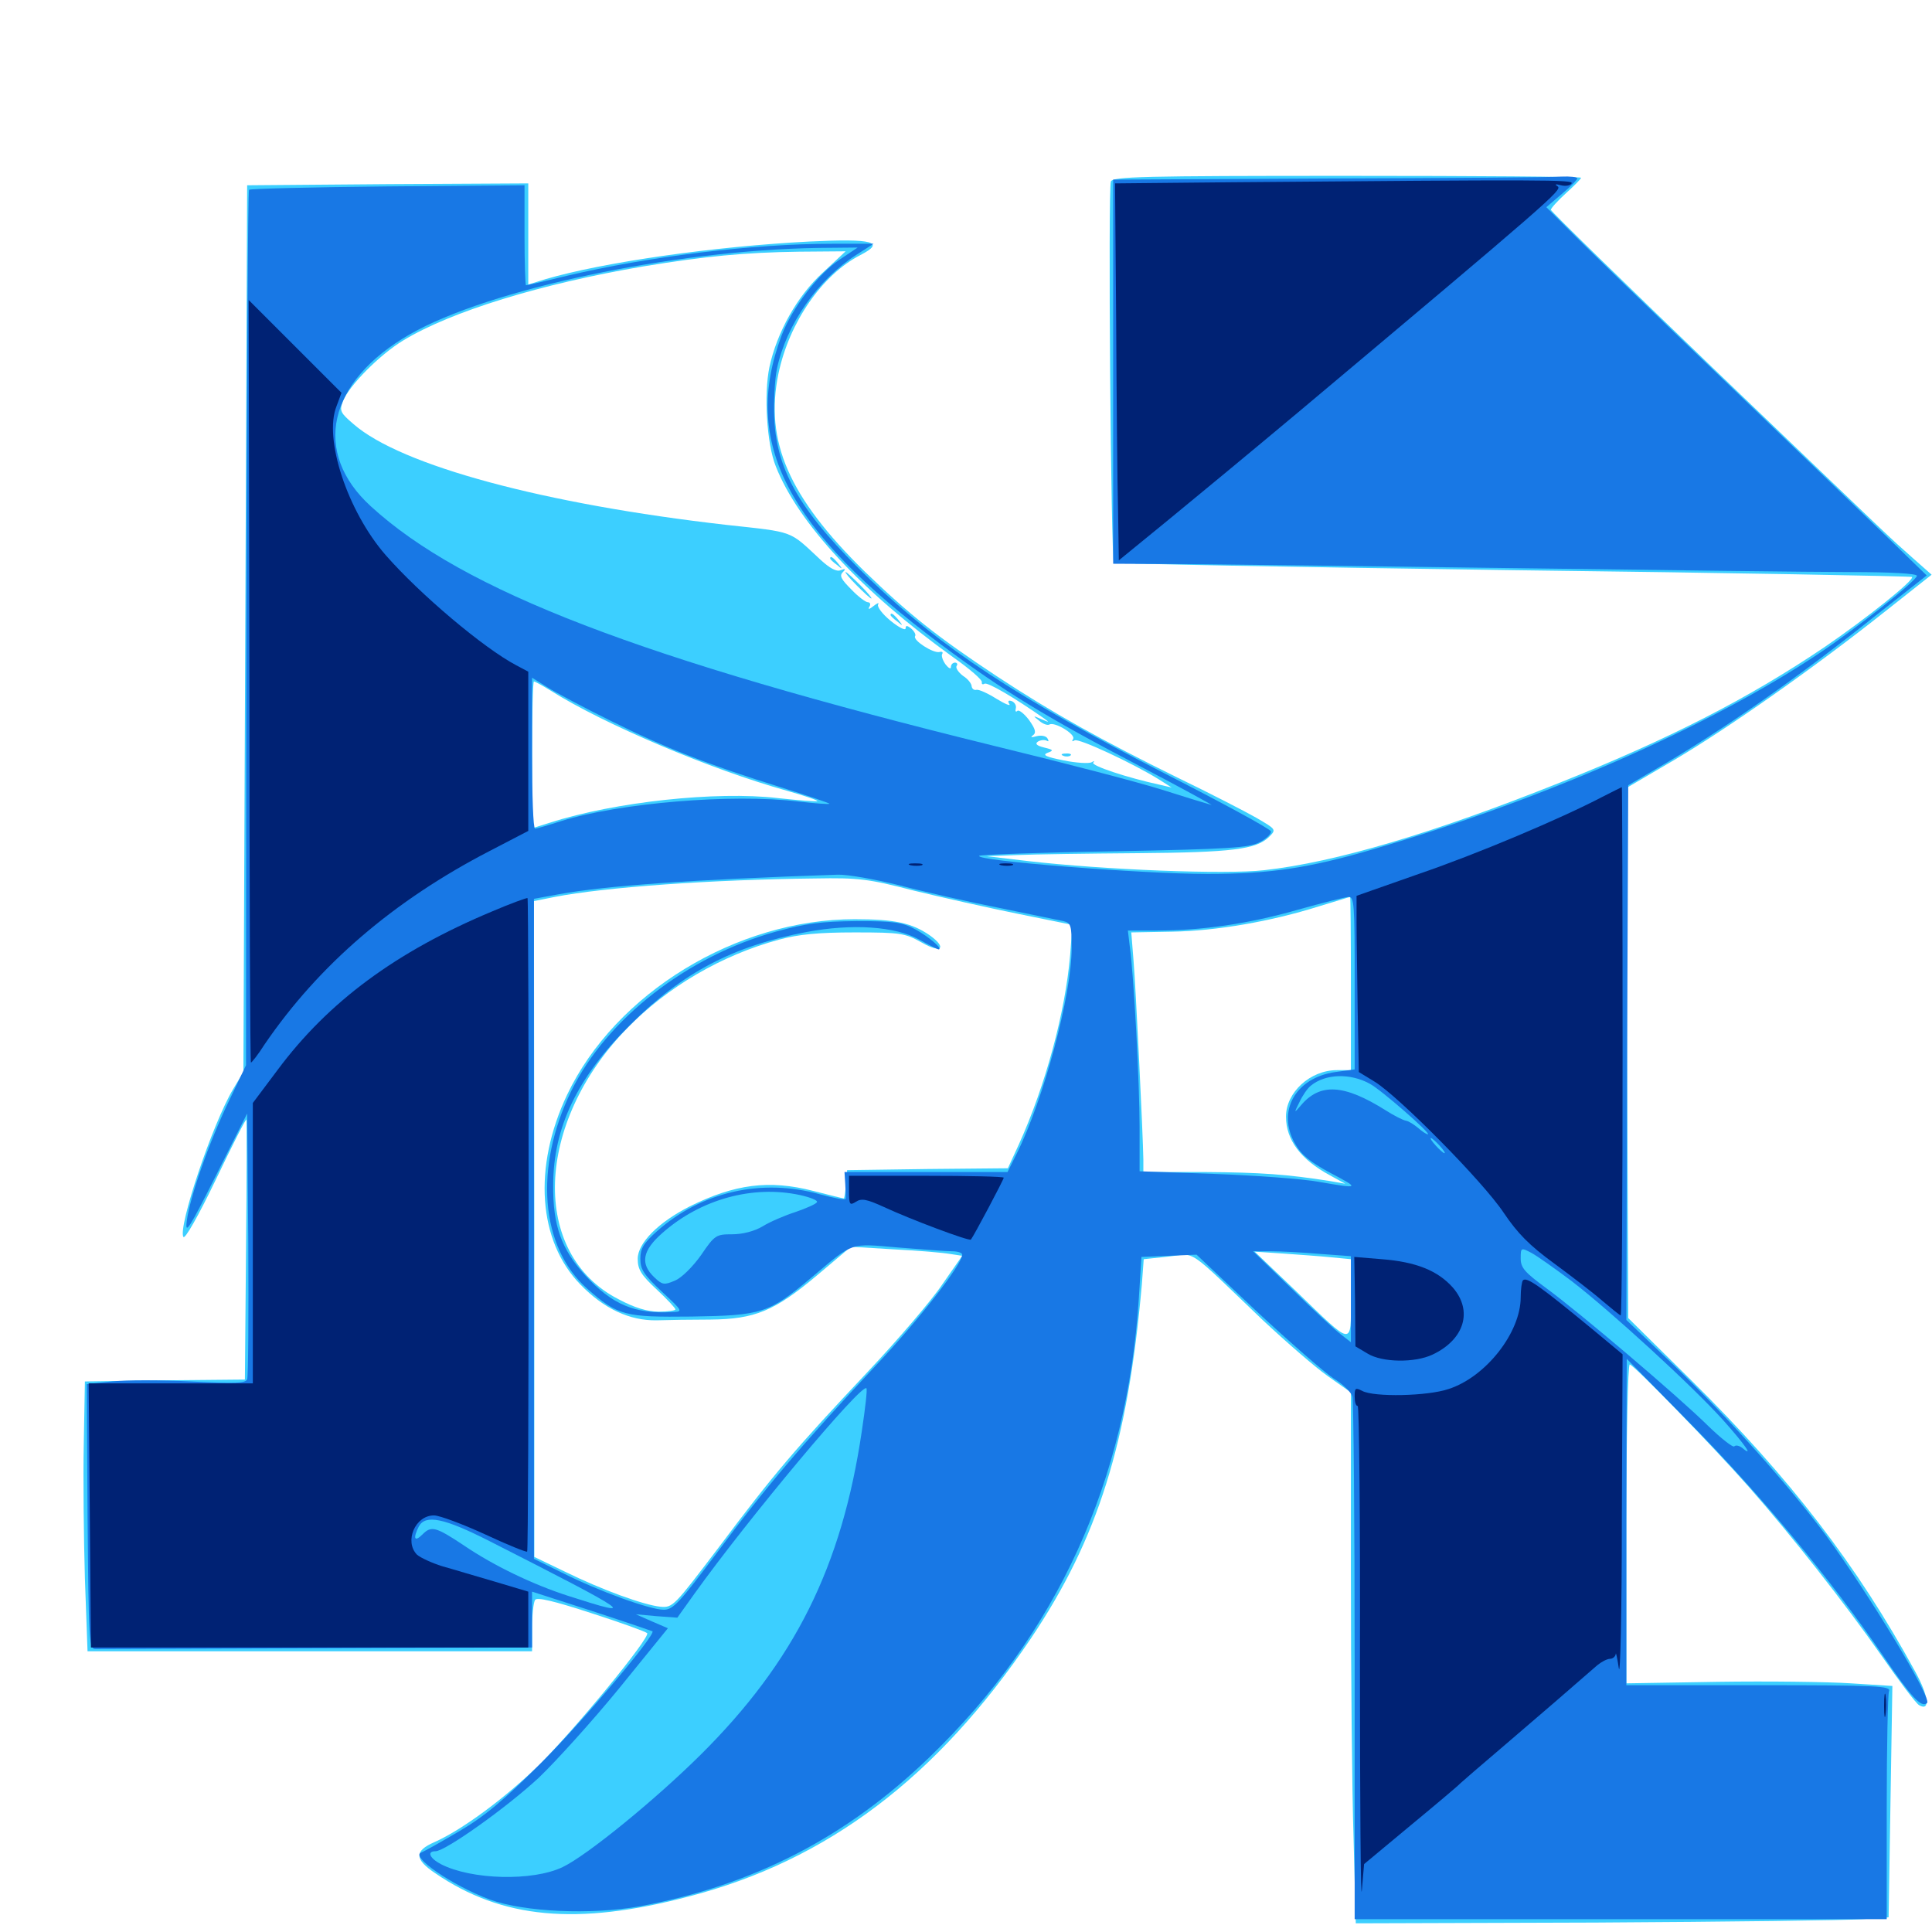 <svg xmlns="http://www.w3.org/2000/svg" viewBox="0 -1000 1000 1000">
	<path fill="#3ccfff" d="M575 -906.055C573.438 -902.148 575 -710.352 576.562 -708.789C577.148 -708.203 670.117 -706.445 783.203 -704.883C896.094 -703.516 989.062 -701.758 989.648 -701.367C991.016 -699.805 965.82 -679.688 944.336 -665.039C905.273 -638.672 864.258 -617.578 807.422 -594.922C741.992 -568.75 691.211 -553.711 654.492 -549.609C634.375 -547.266 571.289 -549.805 532.227 -554.297L510.742 -556.836L526.367 -557.422C534.961 -557.812 563.086 -558.203 588.867 -558.398C637.695 -558.789 650.195 -560.352 656.836 -566.797C660.742 -570.703 660.547 -570.703 650.195 -576.758C644.336 -580.078 626.172 -589.453 609.57 -597.461C570.312 -616.797 545.312 -630.664 515.625 -650.195C484.961 -670.508 470.703 -681.836 447.461 -704.297C408.203 -742.773 395.703 -771.68 402.93 -806.641C408.594 -833.398 425.586 -857.812 445.312 -867.969C458.594 -874.805 451.953 -876.562 419.141 -875C369.531 -872.461 312.109 -864.258 282.227 -855.469L273.438 -852.734V-878.906V-905.078L200.586 -904.688L127.93 -904.102L126.953 -674.609L125.977 -445.117L120.703 -436.328C109.961 -418.359 91.992 -364.648 94.922 -359.766C95.703 -358.398 102.734 -370.703 111.719 -389.453C120.117 -407.031 127.148 -420.898 127.539 -420.508C127.734 -420.117 127.734 -389.648 127.344 -352.93L126.758 -285.938L85.352 -285.547L43.945 -284.961L43.359 -252.734C42.969 -234.961 43.359 -203.516 43.945 -183.008L45.312 -145.312H160.352H275.391V-157.617C275.391 -164.258 276.172 -170.703 276.953 -171.875C277.93 -173.438 286.914 -171.289 306.055 -165.039C321.289 -160.156 334.18 -155.469 334.961 -154.688C336.914 -152.734 297.656 -104.883 278.711 -86.133C260.938 -68.945 239.258 -52.93 224.805 -46.484C214.453 -41.992 214.453 -37.695 225.195 -30.469C259.766 -6.836 298.438 -3.125 356.445 -18.359C428.125 -36.914 484.961 -79.883 533.594 -151.953C568.359 -203.711 583.789 -253.125 591.016 -335.156L591.992 -348.242L604.883 -349.609C619.336 -351.172 613.477 -355.078 653.516 -316.797C665.625 -305.469 680.664 -292.383 687.305 -287.695L699.219 -279.297V-186.328C699.219 -135.156 699.805 -73.242 700.586 -48.828L701.758 -4.492L825.977 -4.883C894.336 -5.273 956.445 -6.055 963.867 -6.641L977.539 -7.617L978.516 -67.578L979.492 -127.344L958.008 -128.711C946.094 -129.492 915.039 -129.883 889.062 -129.492L841.797 -128.711V-211.328C841.797 -256.641 842.578 -293.75 843.555 -293.75C845.508 -293.75 886.523 -251.562 905.273 -230.273C926.953 -205.664 955.078 -169.922 973.633 -143.359C983.008 -129.883 991.797 -118.164 993.359 -117.383C999.219 -114.062 998.242 -122.266 991.211 -134.961C961.328 -189.648 926.758 -234.766 875.195 -285.742L842.773 -317.773L842.188 -454.883L841.602 -591.992L866.602 -606.641C894.727 -623.242 939.453 -654.688 975.586 -683.398L999.805 -702.539L989.648 -711.523C977.148 -722.656 985.156 -715.039 885.938 -810.156C840.234 -854.102 802.734 -890.625 802.734 -891.406C802.734 -892.188 806.25 -896.094 810.547 -900C814.844 -903.906 818.359 -907.422 818.359 -908.008C818.359 -908.594 763.867 -908.984 697.266 -908.984C591.211 -908.984 575.977 -908.594 575 -906.055ZM425.977 -858.984C412.5 -846.68 402.148 -827.93 398.242 -809.961C395.312 -795.703 396.875 -770.117 401.562 -758.594C413.086 -729.297 445.898 -693.945 493.164 -659.961C501.758 -653.906 508.594 -648.047 508.203 -646.875C508.008 -645.898 508.594 -645.508 509.57 -646.094C511.133 -647.07 524.805 -639.062 540.43 -628.125C543.359 -625.977 543.164 -625.977 539.062 -627.734C534.57 -629.688 534.375 -629.688 537.891 -626.953C539.844 -625.195 542.383 -624.414 543.164 -625C545.898 -626.562 556.836 -619.922 555.469 -617.578C554.688 -616.211 554.883 -616.016 556.25 -616.797C558.398 -617.969 586.133 -605.078 600 -596.484L606.445 -592.383L600.586 -593.75C583.398 -597.461 564.648 -603.711 565.82 -605.273C566.797 -606.055 566.211 -606.25 565.039 -605.469C563.672 -604.688 557.031 -605.078 550.391 -606.445C541.602 -608.203 539.258 -609.18 542.188 -610.352C545.508 -611.523 545.312 -611.914 540.43 -613.086C536.523 -614.062 535.547 -615.039 537.305 -616.211C538.672 -616.992 540.625 -617.188 541.797 -616.602C542.773 -616.016 542.969 -616.406 542.188 -617.773C541.406 -619.141 538.867 -619.531 536.523 -618.945C533.789 -618.164 533.203 -618.359 534.57 -619.336C536.523 -620.703 535.938 -622.656 532.617 -627.344C530.078 -630.664 527.344 -632.812 526.562 -632.031C525.781 -631.25 525.391 -631.836 525.781 -633.398C526.172 -634.766 525.195 -636.523 523.633 -637.109C521.875 -637.695 521.484 -637.109 522.461 -635.547C523.242 -634.375 520.312 -635.547 515.82 -638.281C511.523 -641.016 506.836 -643.164 505.469 -642.969C504.102 -642.578 503.125 -643.555 502.93 -644.727C502.93 -646.094 500.977 -648.633 498.438 -650.195C496.094 -651.953 494.531 -654.297 495.117 -655.273C495.898 -656.25 495.312 -657.031 494.336 -657.031C493.164 -657.031 492.188 -656.055 492.188 -654.688C492.188 -653.516 491.016 -654.102 489.453 -656.055C487.891 -658.203 487.109 -660.742 487.695 -661.523C488.281 -662.5 487.5 -662.891 486.133 -662.5C482.812 -661.914 472.461 -668.555 473.633 -670.703C474.219 -671.484 473.242 -673.242 471.68 -674.609C469.531 -676.367 468.75 -676.367 468.75 -674.805C468.75 -673.438 465.234 -675.195 460.938 -678.711C456.641 -682.227 453.906 -685.938 454.492 -687.109C455.273 -688.281 454.102 -687.891 452.148 -686.328C450 -684.57 449.023 -684.375 450 -685.938C450.781 -687.109 450.391 -688.281 449.219 -688.281C448.047 -688.281 444.141 -691.211 440.625 -694.922C435.547 -700 434.375 -701.953 436.133 -703.711C437.891 -705.469 437.695 -705.859 435.156 -704.883C433.008 -703.906 429.492 -705.859 424.609 -710.352C408.203 -725.586 411.719 -724.414 375.977 -728.32C281.836 -739.062 207.617 -758.984 183.008 -780.469C176.172 -786.328 175.586 -787.305 177.539 -792.383C180.664 -800.391 196.484 -816.406 208.789 -823.828C233.594 -838.867 280.078 -853.125 333.008 -862.109C365.039 -867.383 385.352 -869.336 413.672 -869.727L437.695 -869.922ZM284.961 -642.578C312.109 -625.391 367.578 -601.758 407.617 -590.625C416.602 -588.086 423.438 -585.742 423.047 -585.352C422.852 -584.961 413.477 -585.742 402.539 -586.914C370.898 -590.625 318.164 -584.961 284.766 -574.219L275.391 -571.289V-609.18C275.391 -630.078 275.781 -647.266 276.367 -647.266C276.953 -647.266 280.859 -645.117 284.961 -642.578ZM536.523 -610.938C537.305 -611.523 536.133 -612.109 533.984 -611.914C531.836 -611.914 531.25 -611.328 532.812 -610.742C534.18 -610.156 535.938 -610.352 536.523 -610.938ZM472.852 -539.062C487.305 -535.547 511.719 -530.078 527.148 -526.953L555.078 -521.289L553.906 -505.664C551.367 -475.977 541.211 -438.281 527.344 -407.617L521.68 -395.312L480.078 -394.922L438.477 -394.336L437.891 -387.109C437.5 -383.008 437.109 -379.688 436.719 -379.688C436.328 -379.688 429.297 -381.445 420.898 -383.594C398.047 -389.453 380.273 -387.109 357.031 -375.586C340.82 -367.383 330.078 -356.641 330.078 -348.438C330.078 -342.969 331.836 -340.039 339.844 -332.617C345.312 -327.539 349.609 -322.852 349.609 -322.266C349.609 -321.68 345.703 -321.094 341.016 -321.094C335.156 -321.094 328.516 -323.047 320.117 -327.539C274.414 -350.977 276.758 -418.75 324.609 -467.773C345.508 -489.258 373.633 -505.664 403.32 -513.672C413.477 -516.406 423.633 -517.383 442.383 -517.383C466.406 -517.383 468.359 -516.992 477.148 -512.109C487.305 -506.25 490.43 -509.375 481.055 -516.016C471.875 -522.266 463.086 -524.219 442.383 -524.219C381.25 -524.219 318.555 -485.938 293.555 -433.398C275.781 -395.898 278.516 -357.617 300.391 -335.156C312.695 -322.461 325.977 -316.406 339.844 -316.602C345.703 -316.797 358.203 -316.992 367.578 -316.992C390.82 -317.188 400.977 -321.484 422.852 -339.844L440.43 -354.688L462.891 -353.32C475.195 -352.734 488.281 -351.562 491.602 -350.977L498.047 -350L487.695 -335.156C482.227 -326.953 464.844 -306.641 449.219 -290.039C411.523 -250 400.391 -236.914 372.266 -199.414C348.828 -168.555 348.242 -167.773 341.797 -168.359C333.008 -169.336 311.914 -176.953 292.383 -186.523L276.562 -194.141V-363.867L276.367 -533.594L287.109 -535.742C313.281 -540.82 368.164 -544.727 422.07 -545.312C444.336 -545.703 449.414 -545.117 472.852 -539.062ZM699.219 -491.016V-446.094H691.992C678.125 -446.094 665.625 -434.57 665.625 -422.07C665.625 -409.961 673.242 -399.805 688.477 -391.602L696.289 -387.305L688.477 -388.672C666.211 -392.188 652.539 -393.164 623.633 -393.359H591.797V-399.805C591.602 -412.891 587.891 -488.672 586.719 -502.734L585.547 -517.383L606.641 -517.773C629.688 -518.164 657.812 -523.047 682.617 -530.859C691.211 -533.398 698.438 -535.742 698.828 -535.742C699.023 -535.938 699.219 -515.82 699.219 -491.016ZM689.062 -349.219L699.219 -348.242V-327.734C699.219 -302.93 700.781 -302.734 670.898 -331.641L649.414 -352.148L664.062 -351.172C672.07 -350.586 683.398 -349.805 689.062 -349.219ZM429.688 -710.938C429.688 -710.547 431.25 -708.984 433.203 -707.617C436.133 -705.078 436.328 -705.273 433.789 -708.398C431.25 -711.523 429.688 -712.5 429.688 -710.938ZM443.359 -697.07C447.07 -693.359 450.391 -690.234 450.977 -690.234C451.562 -690.234 449.023 -693.359 445.312 -697.07C441.602 -700.781 438.281 -703.906 437.695 -703.906C437.109 -703.906 439.648 -700.781 443.359 -697.07ZM460.938 -681.641C460.938 -681.25 462.5 -679.688 464.453 -678.32C467.383 -675.781 467.578 -675.977 465.039 -679.102C462.5 -682.227 460.938 -683.203 460.938 -681.641ZM550.391 -608.789C548.828 -609.375 549.414 -609.961 551.562 -609.961C553.711 -610.156 554.883 -609.57 554.102 -608.984C553.516 -608.398 551.758 -608.203 550.391 -608.789Z"/>
	<path fill="#1878e5" d="M688.086 -907.617L576.172 -907.031V-807.617V-708.203L615.82 -708.008C637.5 -707.812 715.43 -706.836 789.062 -705.859C862.695 -704.883 938.477 -703.906 957.617 -703.906C978.906 -703.906 992.188 -703.125 992.188 -701.953C992.188 -699.609 960.547 -674.414 941.406 -661.719C884.766 -623.828 797.656 -585.742 710.547 -560.352C677.148 -550.586 657.227 -547.656 625 -547.656C590.82 -547.656 504.297 -554.492 506.836 -557.031C507.422 -557.617 538.867 -558.789 576.758 -559.375C636.133 -560.547 646.484 -561.133 651.953 -564.062C655.469 -565.82 658.203 -568.555 657.812 -569.727C657.227 -571.094 632.812 -584.375 603.32 -599.414C526.367 -638.867 487.5 -664.453 450.586 -699.805C415.039 -733.984 402.148 -755.469 400.781 -783.008C400.391 -791.797 400.977 -803.516 402.148 -809.18C407.031 -832.031 423.242 -855.273 443.359 -868.164L452.148 -873.828H430.664C389.648 -873.828 335.352 -867.188 293.359 -857.227C282.227 -854.492 272.852 -852.344 272.266 -852.344C271.875 -852.344 271.484 -864.062 271.484 -878.32V-904.102L200.781 -903.516C161.719 -903.125 129.492 -902.344 128.906 -901.758C128.32 -901.367 127.734 -799.023 127.539 -674.805L127.344 -448.633L118.555 -430.273C108.203 -408.789 98.242 -380.469 96.68 -367.969C95.703 -360.547 97.852 -363.867 111.719 -391.406L127.93 -423.633L128.516 -356.25C128.711 -319.141 128.516 -287.695 127.93 -286.133C127.148 -283.984 121.875 -283.789 98.828 -284.961C83.594 -285.742 65.039 -285.742 57.812 -284.961L44.922 -283.594L45.312 -214.844C45.898 -150.977 46.094 -146.289 49.414 -146.484C51.172 -146.484 102.734 -146.68 164.062 -146.875L275.391 -147.266V-161.719V-176.172L306.25 -166.211C323.047 -160.742 337.305 -155.859 337.695 -155.664C339.844 -154.297 301.953 -109.375 280.273 -87.695C260.742 -68.164 250.977 -59.961 237.695 -52.148C228.125 -46.484 219.336 -41.602 218.164 -41.211C211.914 -39.258 233.789 -24.219 253.516 -16.797C271.289 -10.352 305.859 -8.789 331.055 -13.281C390.039 -24.219 437.891 -48.828 481.055 -90.43C547.266 -154.297 583.398 -233.594 589.453 -327.93L590.82 -349.414L605.078 -350L619.336 -350.586L650.391 -321.289C667.578 -305.273 685.547 -289.648 690.234 -286.523C695.117 -283.594 699.414 -279.297 700 -277.148C700.586 -275 701.172 -213.281 701.172 -140.039V-6.641H838.867H976.562V-64.062C976.562 -95.703 977.148 -122.852 977.734 -124.609C978.906 -127.344 972.07 -127.734 910.352 -127.734H841.797V-212.305L841.992 -296.68L875.586 -262.5C911.523 -225.977 948.047 -182.031 974.414 -143.359C989.453 -121.289 994.531 -115.82 997.461 -118.555C1000 -121.094 967.188 -175.195 945.117 -205.273C925.781 -231.25 894.922 -265.82 866.602 -293.164L841.797 -316.797L842.188 -455.273L842.773 -593.555L857.422 -602.148C891.992 -622.266 930.078 -648.828 971.68 -682.031L997.266 -702.148L977.539 -721.289C966.797 -731.641 927.734 -769.336 890.625 -804.883C853.516 -840.43 818.164 -874.805 811.914 -881.25L800.391 -892.773L808.398 -899.609C812.891 -903.32 816.406 -907.031 816.406 -907.617C816.406 -908.398 812.695 -908.789 808.203 -908.594C803.516 -908.203 749.414 -907.812 688.086 -907.617ZM434.57 -865.625C423.438 -858.203 409.961 -840.625 404.492 -826.172C383.789 -770.898 407.031 -726.172 487.305 -666.211C519.531 -642.188 541.992 -628.516 589.844 -603.516C611.914 -591.992 628.516 -582.812 626.953 -583.398C625.391 -583.789 613.867 -587.305 601.562 -591.211C589.258 -595.117 550.195 -605.273 514.844 -613.867C331.445 -658.984 239.844 -694.141 191.992 -737.891C161.328 -765.82 169.531 -802.539 212.109 -826.953C252.93 -850.391 348.438 -870.508 423.633 -871.68L443.945 -871.875ZM316.016 -626.953C344.336 -612.891 366.797 -604.102 403.906 -592.578C418.359 -588.086 429.688 -584.18 429.297 -583.984C429.102 -583.594 421.68 -584.18 413.086 -585.156C378.711 -589.258 320.508 -584.375 290.43 -575C283.789 -572.852 277.734 -571.094 276.953 -571.094C275.977 -571.094 275.391 -588.672 275.391 -610.156V-649.219L283.203 -644.336C287.5 -641.602 302.148 -633.789 316.016 -626.953ZM465.43 -541.797C477.93 -538.477 501.367 -533.203 517.188 -530.078C533.008 -526.758 547.852 -523.828 550.391 -523.242C554.297 -522.266 554.688 -521.094 554.688 -509.375C554.688 -484.961 540.039 -430.469 526.172 -402.734L521.484 -393.359H479.297H437.109L437.5 -387.109C437.695 -383.594 437.891 -380.078 437.695 -379.492C437.5 -378.711 431.641 -379.883 424.414 -381.836C394.141 -390.234 363.086 -383.203 340.039 -362.695C333.008 -356.445 331.445 -353.711 331.445 -348.438C331.445 -342.969 333.203 -340.234 342.578 -331.445C353.516 -321.289 353.516 -321.094 348.242 -320.898C328.516 -319.727 316.797 -324.805 302.93 -339.844C290.625 -353.32 286.133 -365.625 286.328 -386.523C286.328 -416.406 298.828 -442.383 326.172 -469.531C353.32 -496.68 379.492 -510.352 417.383 -517.578C441.211 -522.07 463.477 -520.508 475.781 -513.672C480.664 -510.938 485.352 -508.594 485.742 -508.594C488.477 -508.594 480.664 -515.234 473.828 -518.945C466.992 -522.656 462.695 -523.242 443.359 -523.242C425 -523.047 417.383 -522.07 401.562 -517.773C355.664 -505.078 314.062 -472.656 295.703 -435.352C276.367 -395.703 279.688 -354.492 303.906 -333.008C319.922 -318.945 323.242 -318.164 358.008 -318.555C394.336 -319.141 397.852 -320.117 419.922 -338.672C442.188 -357.422 439.453 -356.445 464.844 -354.297C477.148 -353.32 489.648 -352.344 492.773 -352.344C495.703 -352.344 498.047 -351.562 498.047 -350.586C498.047 -345.703 475.781 -316.992 452.93 -292.773C415.625 -252.93 395.703 -229.492 371.094 -196.289C351.758 -170.508 348.438 -166.797 343.555 -166.797C336.523 -166.797 309.961 -176.367 291.016 -185.938L276.367 -193.164V-363.867V-534.766L289.062 -537.109C313.867 -541.602 357.812 -544.727 433.594 -547.266C438.477 -547.461 452.734 -544.922 465.43 -541.797ZM701.172 -491.211V-446.484L691.211 -445.117C670.508 -442.188 660.742 -424.805 670.312 -408.008C673.633 -402.148 678.32 -398.438 688.477 -392.969C704.102 -384.766 703.906 -384.57 682.617 -388.281C674.023 -389.844 649.609 -391.602 628.516 -392.383L589.844 -393.75V-416.602C589.844 -439.453 586.914 -494.727 584.766 -510.156L583.789 -518.359H599.023C622.266 -518.359 646.484 -521.875 671.68 -529.102C684.18 -532.617 695.898 -535.547 697.852 -535.742C700.977 -535.938 701.172 -532.617 701.172 -491.211ZM708.984 -439.062C714.648 -436.133 741.211 -412.891 739.062 -412.891C738.281 -412.891 735.938 -414.453 733.984 -416.211C731.836 -417.969 729.102 -419.727 727.734 -419.922C726.367 -420.117 721.68 -422.461 717.383 -425.195C695.703 -438.867 683.203 -439.648 673.242 -427.734C669.727 -423.633 669.727 -423.828 672.656 -429.688C674.219 -433.008 676.758 -436.719 678.516 -438.086C685.938 -444.141 698.633 -444.727 708.984 -439.062ZM745.117 -407.031C747.07 -404.883 748.242 -403.125 747.656 -403.125C747.07 -403.125 745.117 -404.883 743.164 -407.031C741.211 -409.18 740.039 -410.938 740.625 -410.938C741.211 -410.938 743.164 -409.18 745.117 -407.031ZM414.062 -381.445C419.336 -380.273 423.438 -378.711 422.852 -377.734C422.266 -376.758 417.383 -374.609 411.719 -372.656C406.25 -370.898 398.438 -367.578 394.727 -365.234C390.43 -362.695 384.375 -361.133 378.906 -361.133C370.703 -361.133 369.922 -360.742 362.891 -350.391C358.594 -344.336 352.734 -338.477 349.219 -337.109C343.75 -334.766 342.773 -334.961 338.672 -338.867C331.25 -345.898 332.422 -352.734 342.969 -361.914C362.695 -379.297 389.648 -386.719 414.062 -381.445ZM813.477 -336.914C833.984 -321.094 875.781 -282.812 891.797 -265.039C903.32 -252.148 908.008 -245.312 901.758 -250.586C900.195 -251.758 898.438 -252.148 897.656 -251.367C897.07 -250.586 890.82 -255.469 884.18 -261.914C868.359 -277.539 816.992 -321.094 800.391 -333.203C789.258 -341.406 787.109 -343.75 787.109 -348.633C787.109 -354.297 787.305 -354.297 792.578 -351.562C795.508 -350 804.883 -343.359 813.477 -336.914ZM683.203 -350.977L699.219 -349.805V-327.539V-305.273L693.945 -309.375C690.82 -311.719 679.492 -322.266 668.555 -333.008L648.633 -352.344H657.812C662.891 -352.344 674.219 -351.758 683.203 -350.977ZM446.094 -259.375C435.742 -189.062 411.328 -140.039 362.5 -91.602C339.258 -68.555 303.906 -39.648 291.211 -33.594C275.781 -26.172 243.945 -26.953 228.125 -35.156C222.266 -38.281 220.898 -41.797 225.391 -41.797C230.469 -41.797 262.305 -64.453 278.906 -79.883C287.695 -88.281 306.445 -108.984 320.508 -126.172L345.703 -157.227L337.5 -160.742L329.102 -164.453L339.844 -163.477L350.586 -162.695L359.375 -175C387.5 -214.258 445.898 -283.984 448.438 -281.445C449.023 -281.055 447.852 -271.094 446.094 -259.375ZM253.32 -202.344C327.539 -164.648 331.445 -161.914 293.945 -174.023C275.781 -179.883 255.469 -189.648 240.234 -200C225.586 -209.766 223.242 -210.352 218.75 -205.859C214.453 -201.562 213.672 -203.711 216.797 -209.961C220.312 -216.211 229.883 -214.258 253.32 -202.344Z"/>
	<path fill="#002274" d="M636.719 -905.664L577.148 -905.078L577.734 -833.203C577.93 -793.75 578.32 -750 578.711 -735.742L579.102 -709.961L604.688 -730.859C618.75 -742.383 649.219 -767.578 672.07 -786.719C802.539 -896.289 808.789 -901.758 806.25 -903.516C804.492 -904.688 805.078 -904.883 808.008 -904.102C810.352 -903.516 812.695 -903.906 813.477 -905.078C814.648 -907.031 799.609 -907.031 636.719 -905.664ZM801.367 -903.711C802.539 -904.297 801.562 -904.688 798.828 -904.688C796.094 -904.688 795.117 -904.297 796.484 -903.711C797.656 -903.32 800 -903.32 801.367 -903.711ZM129.102 -647.266C129.102 -538.867 129.492 -450 129.883 -450C130.273 -450 133.594 -454.102 136.914 -459.375C165.039 -500.586 203.711 -533.789 253.516 -559.57L273.438 -569.922V-611.133V-652.344L267.188 -655.664C250.195 -664.648 217.383 -692.383 199.609 -712.695C179.883 -735.352 167.383 -773.047 174.219 -789.844L176.758 -796.68L152.734 -820.703L128.711 -844.727ZM829.297 -587.5C807.617 -576.172 764.648 -558.008 734.375 -547.656L702.148 -536.328V-522.461C702.148 -514.844 702.539 -494.336 702.734 -476.953L703.32 -445.117L711.328 -440.234C723.633 -432.812 767.578 -388.477 778.32 -372.266C785.547 -361.523 791.797 -355.273 804.102 -346.289C813.086 -339.648 824.414 -331.055 829.297 -326.758C834.18 -322.656 838.477 -319.141 838.867 -319.141C839.453 -319.141 839.844 -380.664 839.844 -455.859C839.844 -531.055 839.648 -592.578 839.453 -592.578C839.062 -592.383 834.57 -590.234 829.297 -587.5ZM471.289 -552.148C469.336 -552.734 470.508 -553.125 473.633 -553.125C476.953 -553.125 478.32 -552.734 477.148 -552.148C475.781 -551.758 473.047 -551.758 471.289 -552.148ZM518.164 -552.148C516.211 -552.734 517.383 -553.125 520.508 -553.125C523.828 -553.125 525.195 -552.734 524.023 -552.148C522.656 -551.758 519.922 -551.758 518.164 -552.148ZM254.883 -528.32C204.883 -507.422 169.922 -481.445 143.75 -446.289L130.859 -429.102V-356.445V-283.984H88.477H45.898L46.484 -215.625L47.07 -147.266H160.156H273.438V-161.719V-176.172L256.445 -181.25C246.875 -183.984 234.766 -187.695 229.102 -189.258C223.438 -191.016 217.578 -193.75 215.82 -195.312C209.18 -202.148 214.844 -215.625 224.609 -215.625C227.539 -215.625 239.453 -211.133 250.977 -205.859C262.695 -200.391 272.461 -196.484 272.852 -196.875C273.828 -197.852 273.828 -534.18 273.047 -535.156C272.656 -535.352 264.453 -532.422 254.883 -528.32ZM439.453 -383.594C439.453 -376.367 439.844 -375.977 442.969 -377.93C445.898 -379.883 448.633 -379.297 457.227 -375.391C471.484 -368.75 501.758 -357.422 502.539 -358.398C504.102 -360.352 519.531 -389.453 519.531 -390.43C519.531 -391.016 501.562 -391.406 479.492 -391.406H439.453ZM701.367 -326.367L701.562 -303.125L707.812 -299.414C715.43 -294.727 732.227 -294.531 741.406 -298.828C758.008 -306.641 762.5 -321.484 751.953 -333.594C744.141 -342.383 732.812 -346.875 715.234 -348.242L700.977 -349.414ZM788.281 -337.305C787.695 -336.719 787.109 -332.617 787.109 -328.516C787.109 -310.352 769.141 -287.305 749.805 -281.055C739.062 -277.344 711.133 -276.758 705.078 -280.078C701.562 -281.836 701.172 -281.641 701.172 -277.148C701.172 -274.414 701.758 -272.266 702.734 -272.266C703.516 -272.266 704.102 -212.695 703.906 -140.039C703.906 -67.188 704.297 -13.867 704.883 -21.484L706.055 -35.156L730.469 -55.469C743.945 -66.602 755.273 -76.172 755.859 -76.953C756.445 -77.539 766.602 -86.328 778.32 -96.289C797.07 -112.305 812.891 -125.977 826.758 -138.086C828.906 -139.844 831.836 -141.406 833.398 -141.406C834.766 -141.406 836.133 -142.578 836.328 -143.945C836.328 -145.117 837.109 -141.992 837.891 -136.523C838.672 -131.25 839.453 -165.43 839.453 -212.891L839.844 -299.023L824.805 -311.523C797.07 -334.375 790.234 -339.258 788.281 -337.305ZM975.195 -116.992C975.195 -111.719 975.586 -109.57 975.977 -112.695C976.367 -115.625 976.367 -119.922 975.977 -122.461C975.586 -124.805 975.195 -122.461 975.195 -116.992Z"/>
</svg>